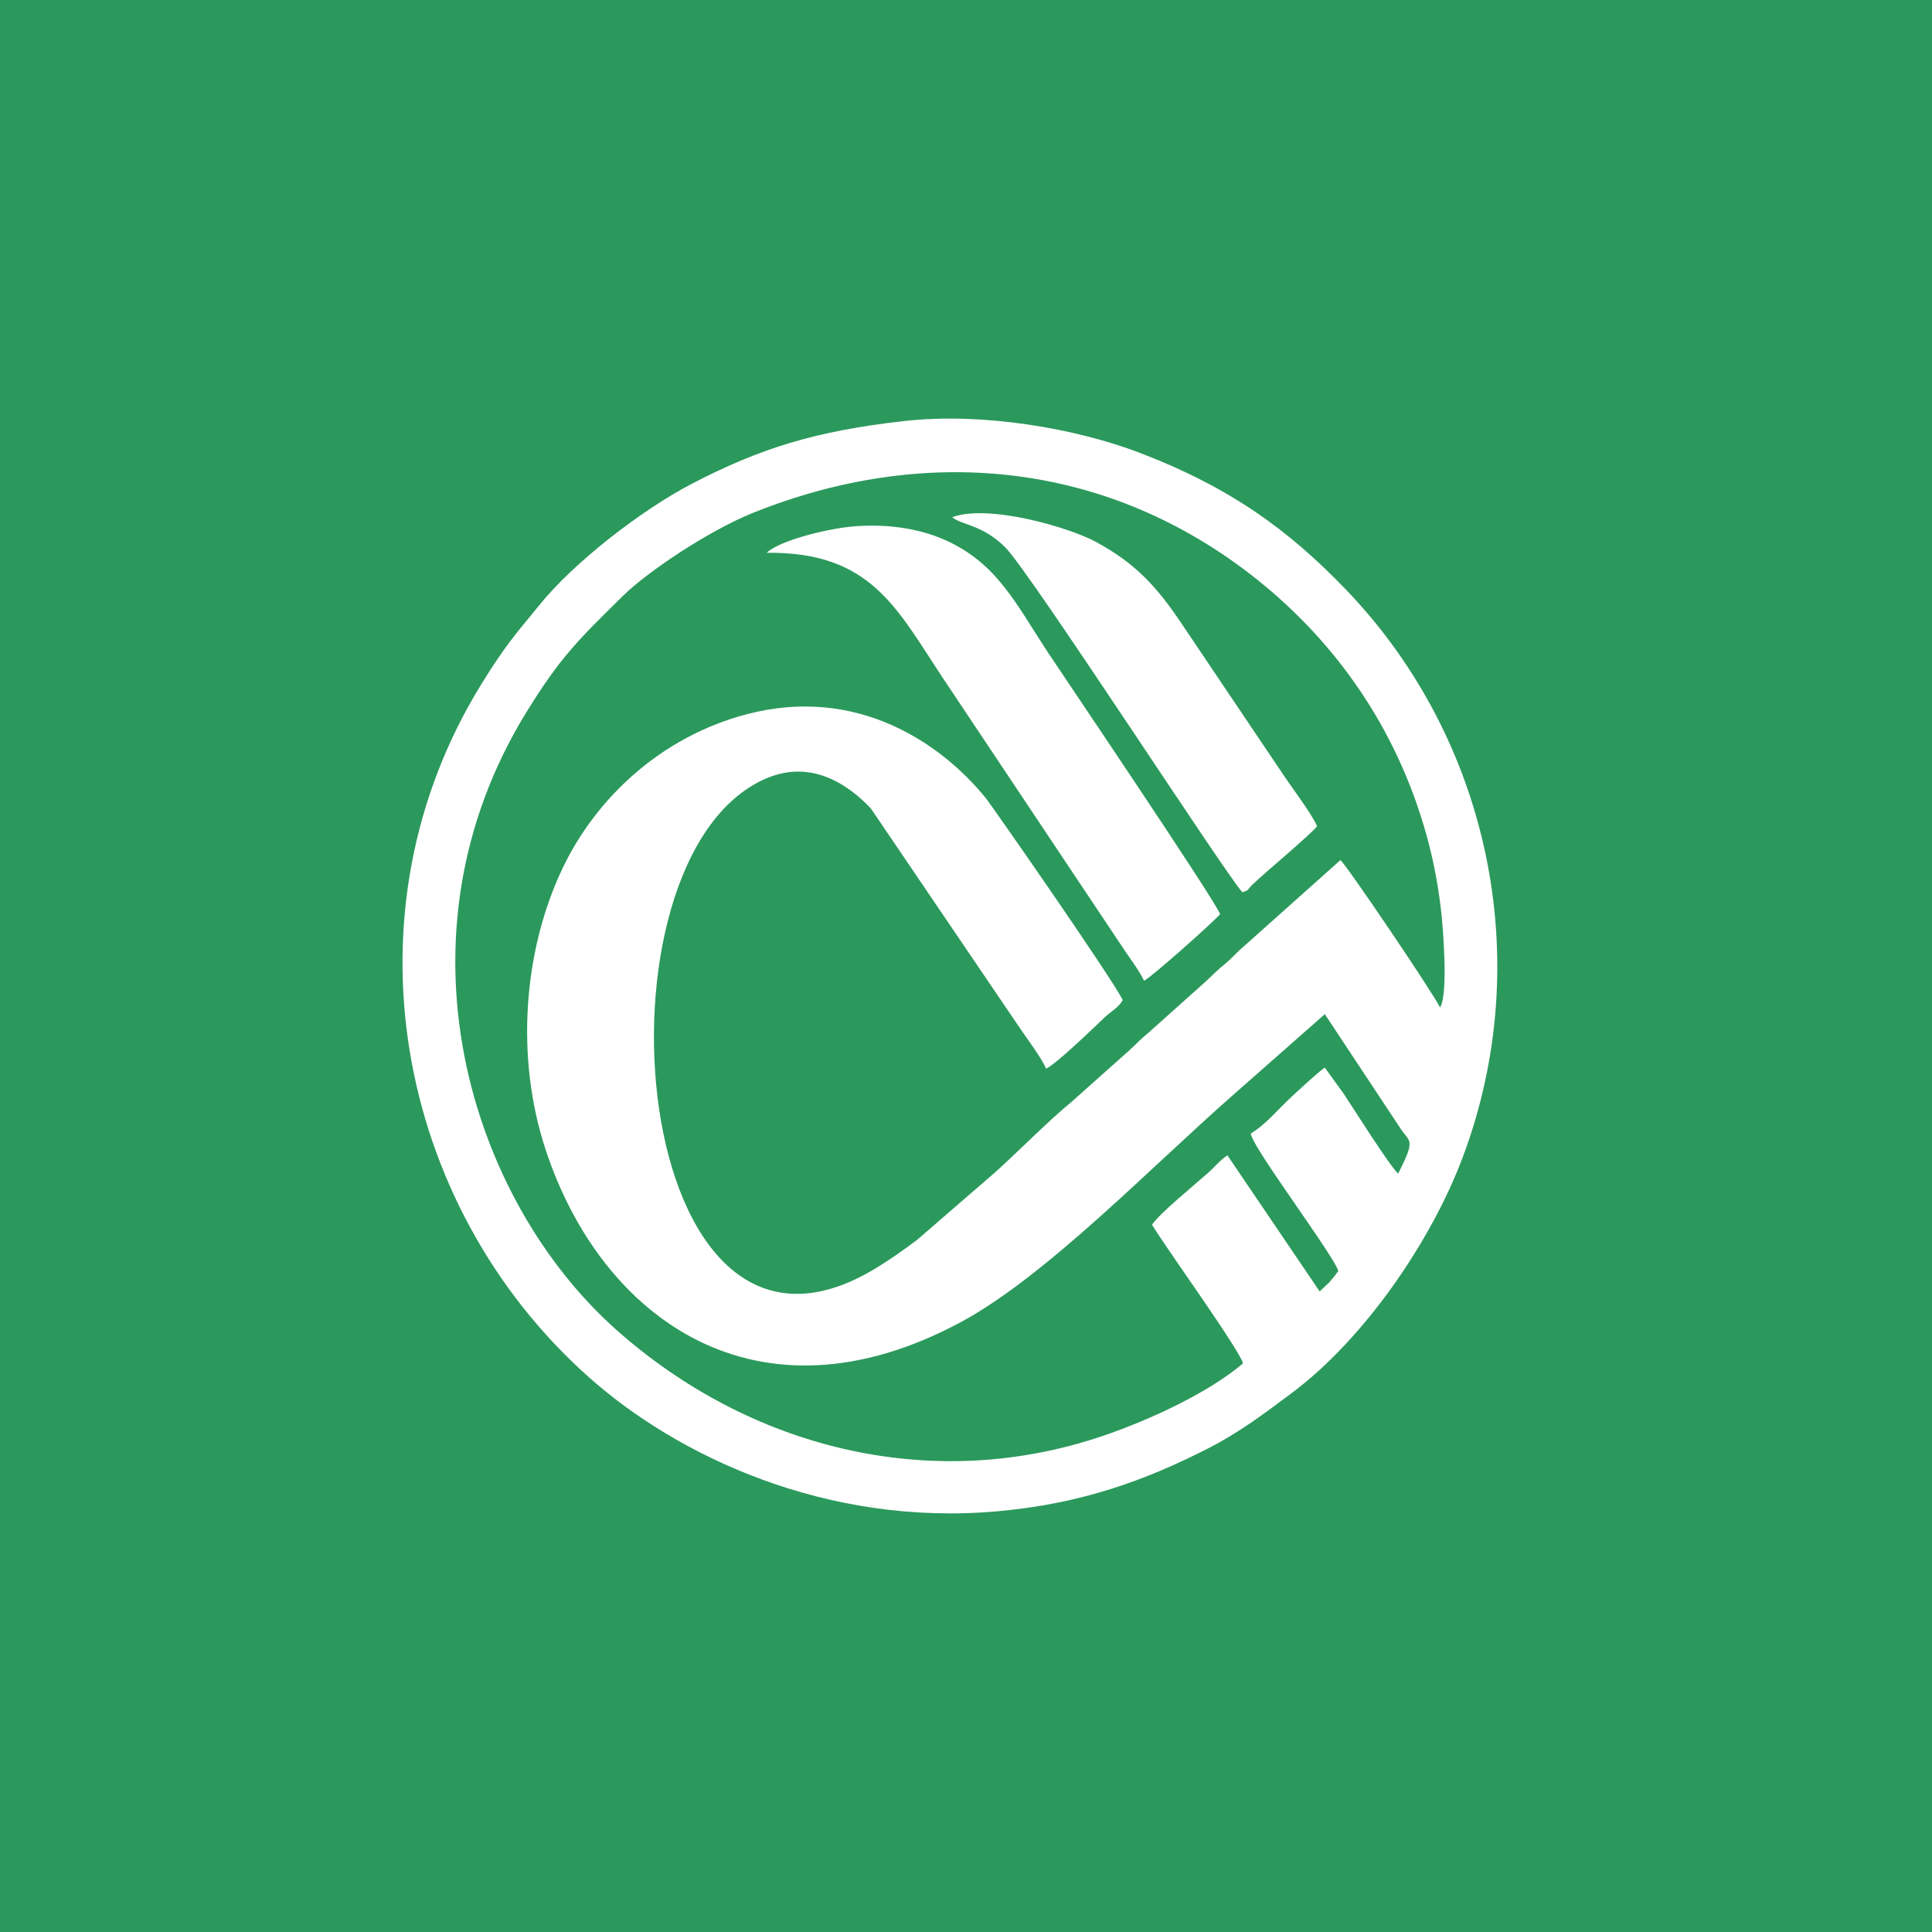 <svg width="120" height="120" viewBox="0 0 120 120" fill="none" xmlns="http://www.w3.org/2000/svg">
<rect width="120" height="120" fill="#2B995C"/>
<path fill-rule="evenodd" clip-rule="evenodd" d="M56.102 26.157C50.625 26.783 47.214 27.84 42.969 30.05C39.824 31.687 35.606 34.958 33.474 37.617C32.835 38.413 32.253 39.073 31.637 39.9C30.971 40.794 30.505 41.517 29.928 42.447C21.156 56.589 24.543 74.8 36.537 85.507C42.072 90.449 51.342 94.826 61.971 93.867C67.17 93.398 71.112 91.964 75.042 89.96C77.034 88.945 78.582 87.751 80.18 86.564C84.763 83.16 88.923 77.043 90.869 71.837C95.44 59.606 92.495 45.877 83.598 36.62C80.003 32.88 76.394 30.282 70.858 28.15C66.823 26.596 60.986 25.598 56.102 26.157ZM77.204 84.683C77.007 83.85 72.365 77.437 71.554 76.068C72.011 75.378 74.18 73.613 75.03 72.852C75.523 72.411 75.718 72.113 76.236 71.758L81.967 80.213L82.576 79.635C82.864 79.294 82.911 79.247 83.123 78.94C82.974 78.389 80.902 75.474 80.426 74.761C79.927 74.014 77.835 71.097 77.68 70.413C78.543 69.883 79.13 69.182 79.927 68.402C80.235 68.101 81.998 66.468 82.287 66.314L83.459 67.932C84.165 69.002 86.27 72.349 86.841 72.896C87.001 72.582 87.307 71.975 87.442 71.582C87.719 70.778 87.416 70.731 87.024 70.148L82.287 62.991L76.758 67.864C71.641 72.325 65.015 79.255 59.663 82.128C47.052 88.897 37.38 81.961 33.898 71.437C31.981 65.644 32.516 58.975 34.974 53.864C37.031 49.589 41.022 45.776 46.371 44.365C53.243 42.552 58.486 46.185 61.237 49.582C61.598 50.028 69.1 60.794 69.736 62.12C69.468 62.592 69.006 62.815 68.596 63.206C67.834 63.932 65.601 66.088 64.973 66.377C64.714 65.733 63.735 64.436 63.255 63.722L54.095 50.221C52.706 48.745 50.387 47.118 47.533 48.374C36.203 53.359 39.033 87.949 54.272 78.846C55.271 78.249 56.116 77.645 56.972 77.002L61.838 72.79C63.171 71.588 65.256 69.493 66.558 68.436L70.122 65.26C70.623 64.799 70.841 64.543 71.339 64.14L74.896 60.958C75.415 60.458 75.607 60.27 76.119 59.844C76.543 59.492 76.832 59.13 77.255 58.782L83.255 53.423C83.641 53.721 89.127 61.851 89.441 62.576C89.98 61.767 89.61 57.446 89.516 56.621C89.296 54.683 88.933 52.929 88.392 51.148C86.453 44.758 82.644 39.489 77.576 35.602C68.478 28.624 57.326 27.604 46.743 31.865C44.085 32.936 40.259 35.466 38.68 37.023C35.929 39.733 34.804 40.813 32.699 44.23C24.127 58.149 29.122 74.486 38.331 82.641C46.488 89.865 57.705 92.847 68.486 89.191C71.497 88.17 75.1 86.473 77.204 84.683ZM47.619 34.336C54.098 34.252 55.705 37.806 58.561 42.109L69.828 58.993C70.193 59.543 70.8 60.341 71.056 60.915C71.448 60.754 75.133 57.486 75.783 56.787C75.674 56.209 65.716 41.476 65.108 40.554C63.103 37.513 61.94 34.976 58.671 33.527C56.923 32.753 54.768 32.503 52.718 32.726C51.235 32.887 48.434 33.572 47.619 34.336ZM59.141 32.128C59.729 32.615 61.045 32.587 62.457 34.016C64.024 35.602 76.277 54.54 77.174 55.425C77.653 55.244 77.4 55.327 77.795 54.942C78.507 54.248 81.473 51.782 81.807 51.317C81.49 50.577 80.303 49.005 79.765 48.204C79.025 47.102 78.393 46.166 77.665 45.085C76.246 42.975 74.844 40.896 73.411 38.764C71.881 36.488 70.591 35.026 68.067 33.655C66.422 32.762 61.374 31.282 59.141 32.128Z" fill="white"/>
</svg>
